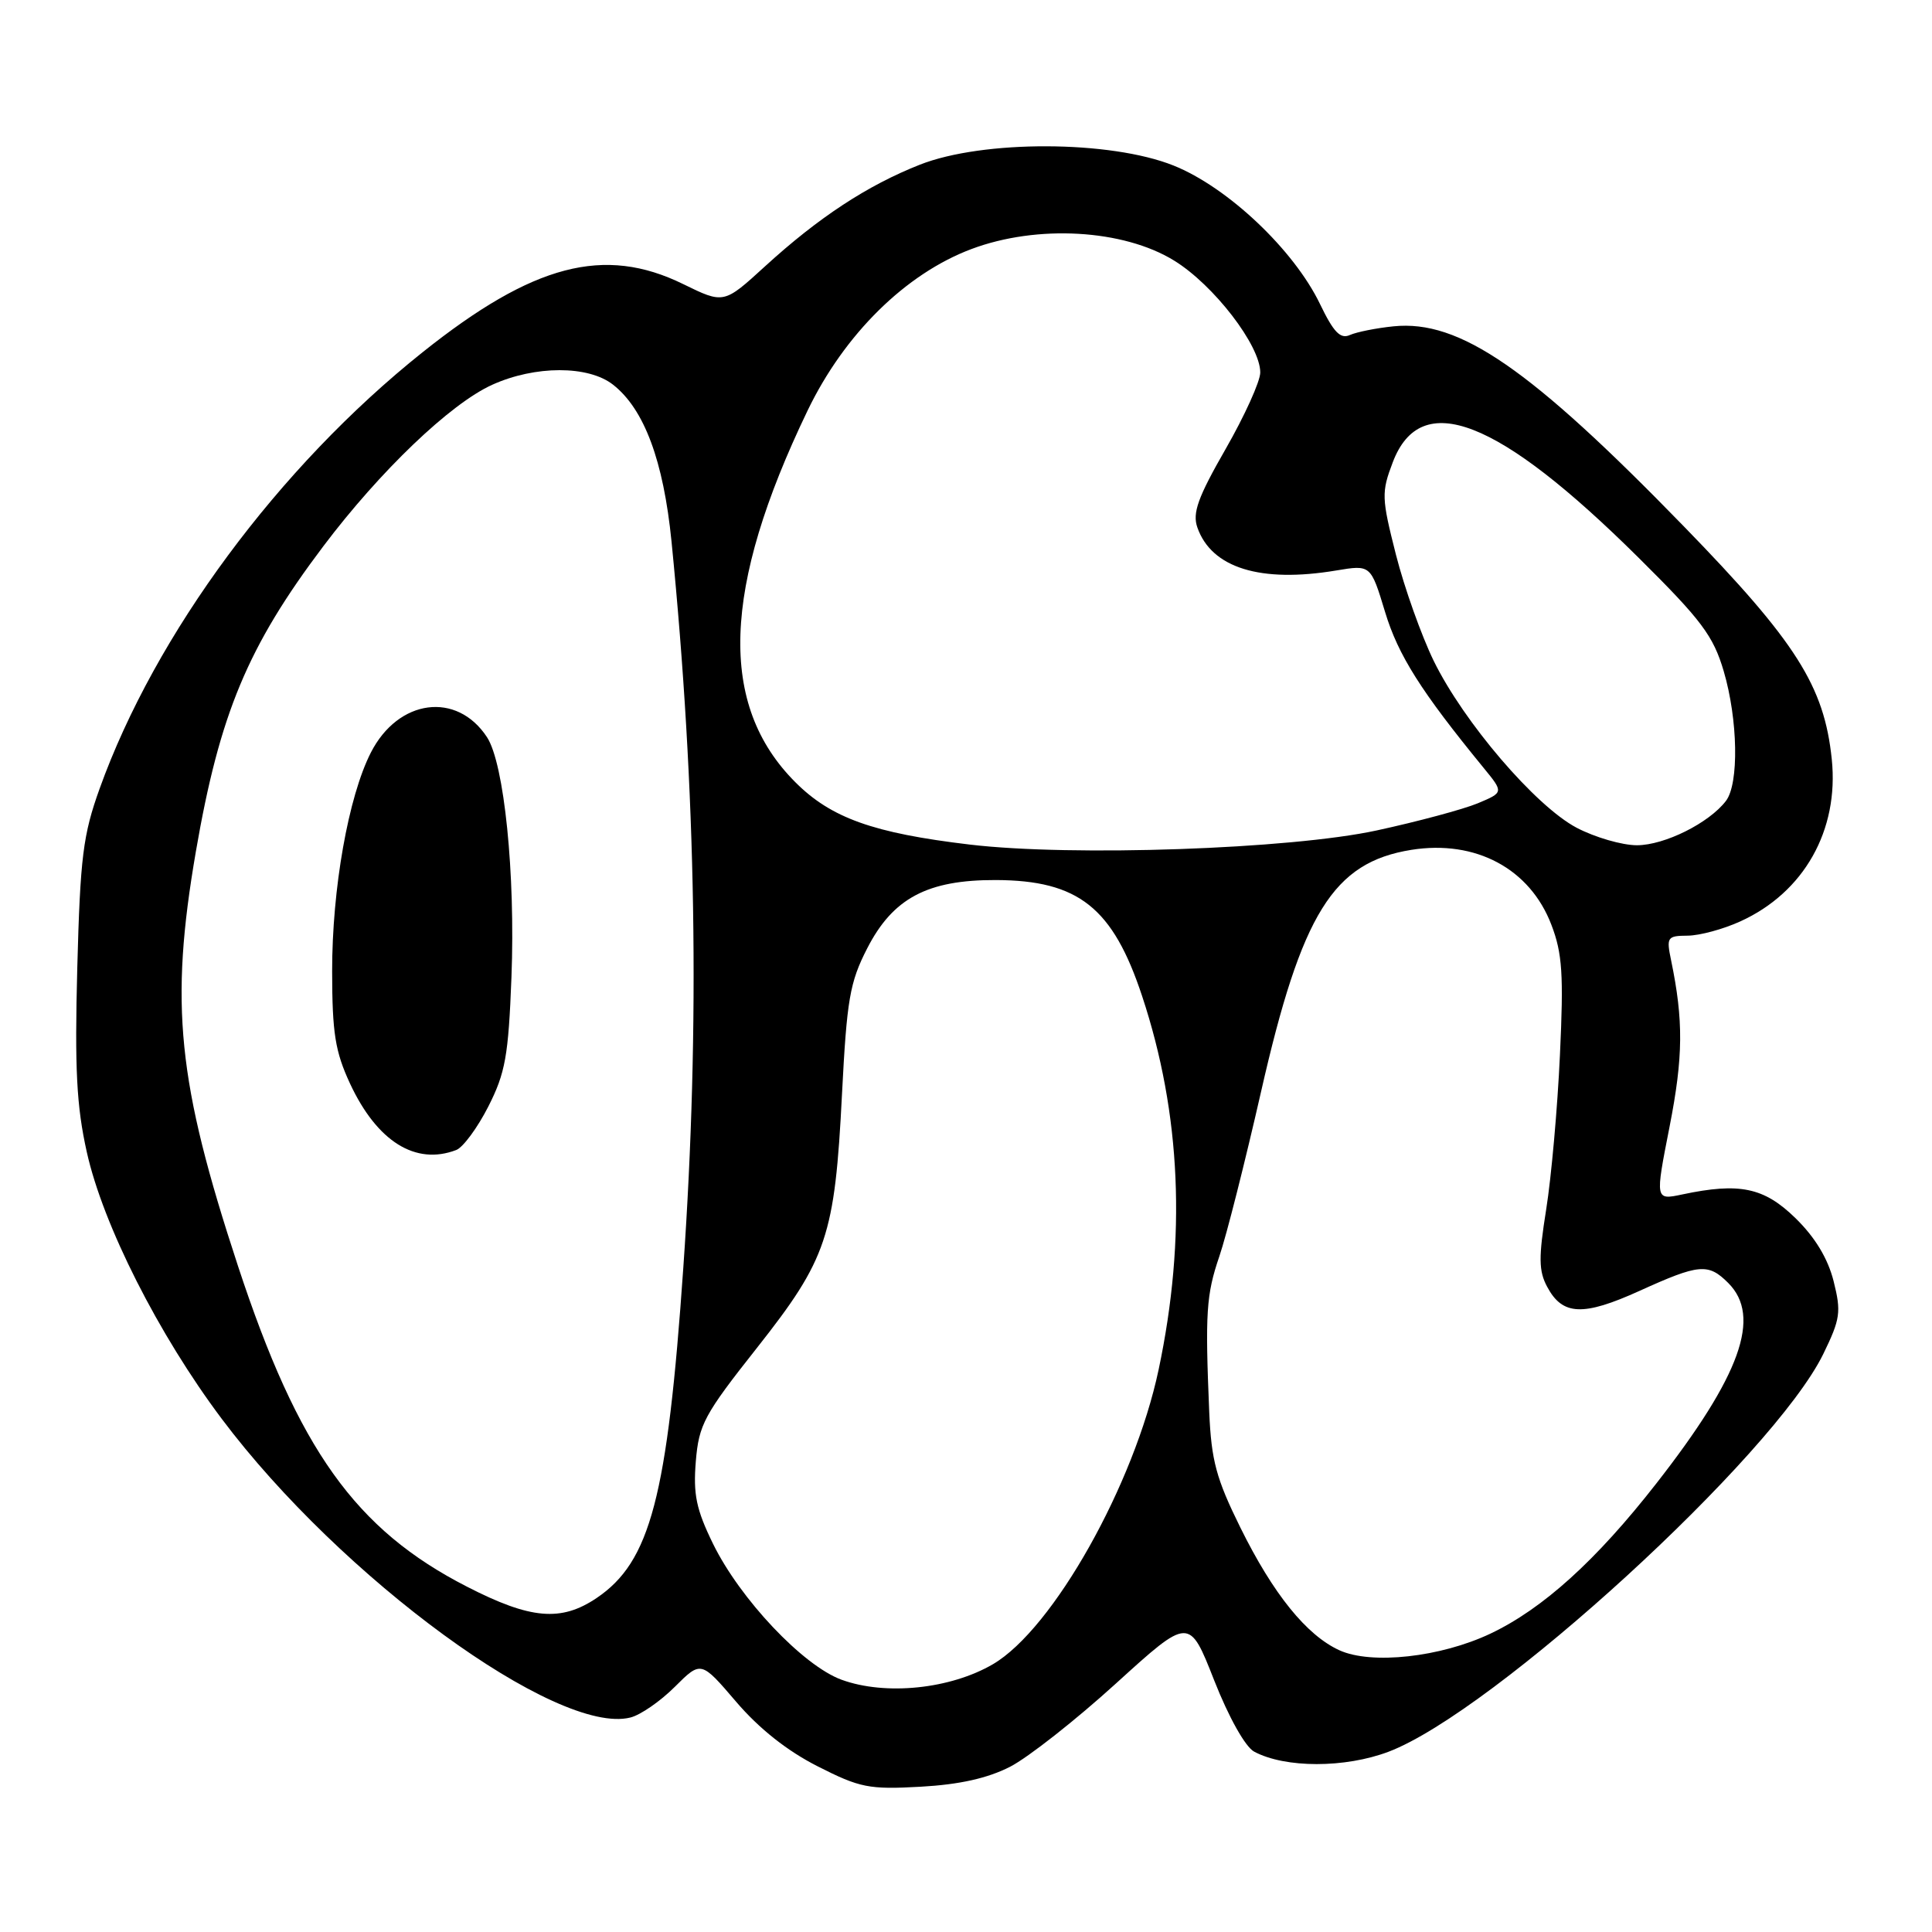 <?xml version="1.0" encoding="UTF-8" standalone="no"?>
<!DOCTYPE svg PUBLIC "-//W3C//DTD SVG 1.1//EN" "http://www.w3.org/Graphics/SVG/1.1/DTD/svg11.dtd" >
<svg xmlns="http://www.w3.org/2000/svg" xmlns:xlink="http://www.w3.org/1999/xlink" version="1.1" viewBox="0 0 256 256">
 <g >
 <path fill="currentColor"
d=" M 133.85 234.10 C 136.24 232.87 142.56 227.90 147.88 223.06 C 157.58 214.25 157.58 214.25 160.88 222.64 C 162.82 227.57 165.01 231.47 166.18 232.10 C 170.29 234.30 178.22 234.30 184.00 232.11 C 197.89 226.84 234.99 192.90 241.59 179.42 C 243.86 174.76 243.99 173.85 242.96 169.75 C 242.20 166.75 240.51 163.95 237.91 161.41 C 233.74 157.34 230.50 156.66 222.91 158.27 C 219.31 159.03 219.31 159.03 221.23 149.27 C 223.04 140.04 223.08 135.22 221.43 127.25 C 220.79 124.18 220.91 124.00 223.62 123.98 C 225.21 123.97 228.35 123.12 230.60 122.09 C 239.04 118.26 243.69 110.01 242.72 100.61 C 241.72 90.91 238.00 85.05 223.12 69.75 C 202.73 48.78 193.40 42.35 184.65 43.24 C 182.37 43.47 179.77 43.99 178.87 44.39 C 177.61 44.96 176.71 44.03 174.92 40.31 C 171.46 33.11 162.67 24.80 155.49 21.93 C 147.10 18.58 130.25 18.53 121.89 21.82 C 114.92 24.57 108.45 28.82 101.37 35.29 C 95.91 40.28 95.91 40.28 90.52 37.64 C 80.07 32.52 70.65 34.98 56.00 46.67 C 36.92 61.89 20.56 84.00 13.20 104.50 C 11.00 110.63 10.63 113.57 10.24 128.25 C 9.89 141.61 10.14 146.55 11.50 152.65 C 13.65 162.31 21.01 176.85 29.38 188.00 C 45.19 209.06 73.86 230.01 83.53 227.58 C 84.87 227.25 87.52 225.41 89.42 223.51 C 92.89 220.05 92.89 220.05 97.54 225.49 C 100.59 229.06 104.32 232.01 108.35 234.05 C 113.96 236.90 115.15 237.13 122.00 236.75 C 127.15 236.46 130.86 235.63 133.85 234.10 Z  M 111.50 222.57 C 106.40 220.70 98.07 211.89 94.48 204.56 C 92.25 200.00 91.84 198.00 92.20 193.63 C 92.60 188.76 93.31 187.44 100.30 178.60 C 109.60 166.81 110.62 163.79 111.57 144.95 C 112.21 132.46 112.60 130.16 114.90 125.68 C 118.31 119.01 122.89 116.58 131.96 116.61 C 142.90 116.65 147.46 120.26 151.34 132.00 C 156.50 147.58 157.22 164.02 153.52 181.50 C 150.29 196.73 139.54 215.84 131.58 220.51 C 125.92 223.82 117.33 224.70 111.50 222.57 Z  M 177.48 218.67 C 173.12 216.68 168.71 211.22 164.36 202.42 C 161.15 195.92 160.51 193.53 160.23 187.11 C 159.68 173.97 159.83 171.56 161.57 166.47 C 162.51 163.73 164.99 153.91 167.10 144.64 C 172.47 121.02 176.66 114.27 187.01 112.61 C 195.53 111.25 202.73 115.10 205.57 122.55 C 207.02 126.33 207.20 129.15 206.70 139.79 C 206.38 146.78 205.56 155.98 204.88 160.24 C 203.86 166.62 203.88 168.41 205.01 170.51 C 207.04 174.32 209.76 174.44 217.24 171.05 C 225.15 167.46 226.35 167.35 229.00 170.00 C 233.45 174.45 230.64 182.27 219.47 196.57 C 211.50 206.78 204.42 213.18 197.48 216.47 C 190.86 219.60 181.72 220.60 177.48 218.67 Z  M 61.89 210.25 C 47.10 202.68 39.53 192.07 31.53 167.74 C 23.51 143.34 22.47 133.10 25.95 112.85 C 29.10 94.59 32.82 85.66 42.85 72.37 C 50.36 62.41 59.67 53.50 65.21 50.99 C 70.90 48.41 77.97 48.40 81.24 50.98 C 85.37 54.22 87.91 61.06 88.98 71.75 C 92.27 104.92 92.78 135.88 90.54 168.00 C 88.43 198.39 86.18 206.94 79.05 211.75 C 74.34 214.92 70.31 214.57 61.89 210.25 Z  M 60.46 152.38 C 61.36 152.03 63.27 149.44 64.70 146.63 C 66.96 142.18 67.37 139.92 67.77 129.50 C 68.30 115.79 66.81 101.16 64.53 97.68 C 60.53 91.58 52.77 92.61 49.14 99.72 C 46.16 105.57 44.00 117.76 44.01 128.71 C 44.02 136.89 44.41 139.33 46.38 143.58 C 49.96 151.26 55.07 154.45 60.46 152.38 Z  M 128.50 111.91 C 115.72 110.39 110.12 108.39 105.39 103.65 C 95.16 93.42 95.67 77.97 107.01 54.40 C 111.89 44.27 120.01 36.27 128.72 33.00 C 137.42 29.73 148.85 30.38 155.58 34.53 C 160.83 37.76 167.01 45.79 166.99 49.36 C 166.99 50.54 164.92 55.10 162.40 59.50 C 158.72 65.91 157.98 67.98 158.66 69.90 C 160.54 75.26 167.02 77.27 177.07 75.59 C 181.63 74.83 181.63 74.83 183.53 81.09 C 185.26 86.82 188.31 91.64 196.59 101.75 C 199.25 105.00 199.25 105.00 195.79 106.45 C 193.88 107.24 187.86 108.86 182.41 110.04 C 170.97 112.52 142.07 113.52 128.50 111.91 Z  M 208.91 109.68 C 203.46 106.80 193.96 95.71 189.97 87.56 C 188.35 84.23 186.09 77.90 184.97 73.50 C 183.06 65.97 183.03 65.25 184.55 61.25 C 188.27 51.46 198.51 55.44 217.14 73.92 C 225.46 82.17 227.02 84.25 228.40 88.93 C 230.29 95.35 230.44 103.84 228.70 106.12 C 226.47 109.05 220.57 111.99 216.91 112.00 C 214.93 112.00 211.33 110.95 208.91 109.68 Z "/>
</g>
</svg>